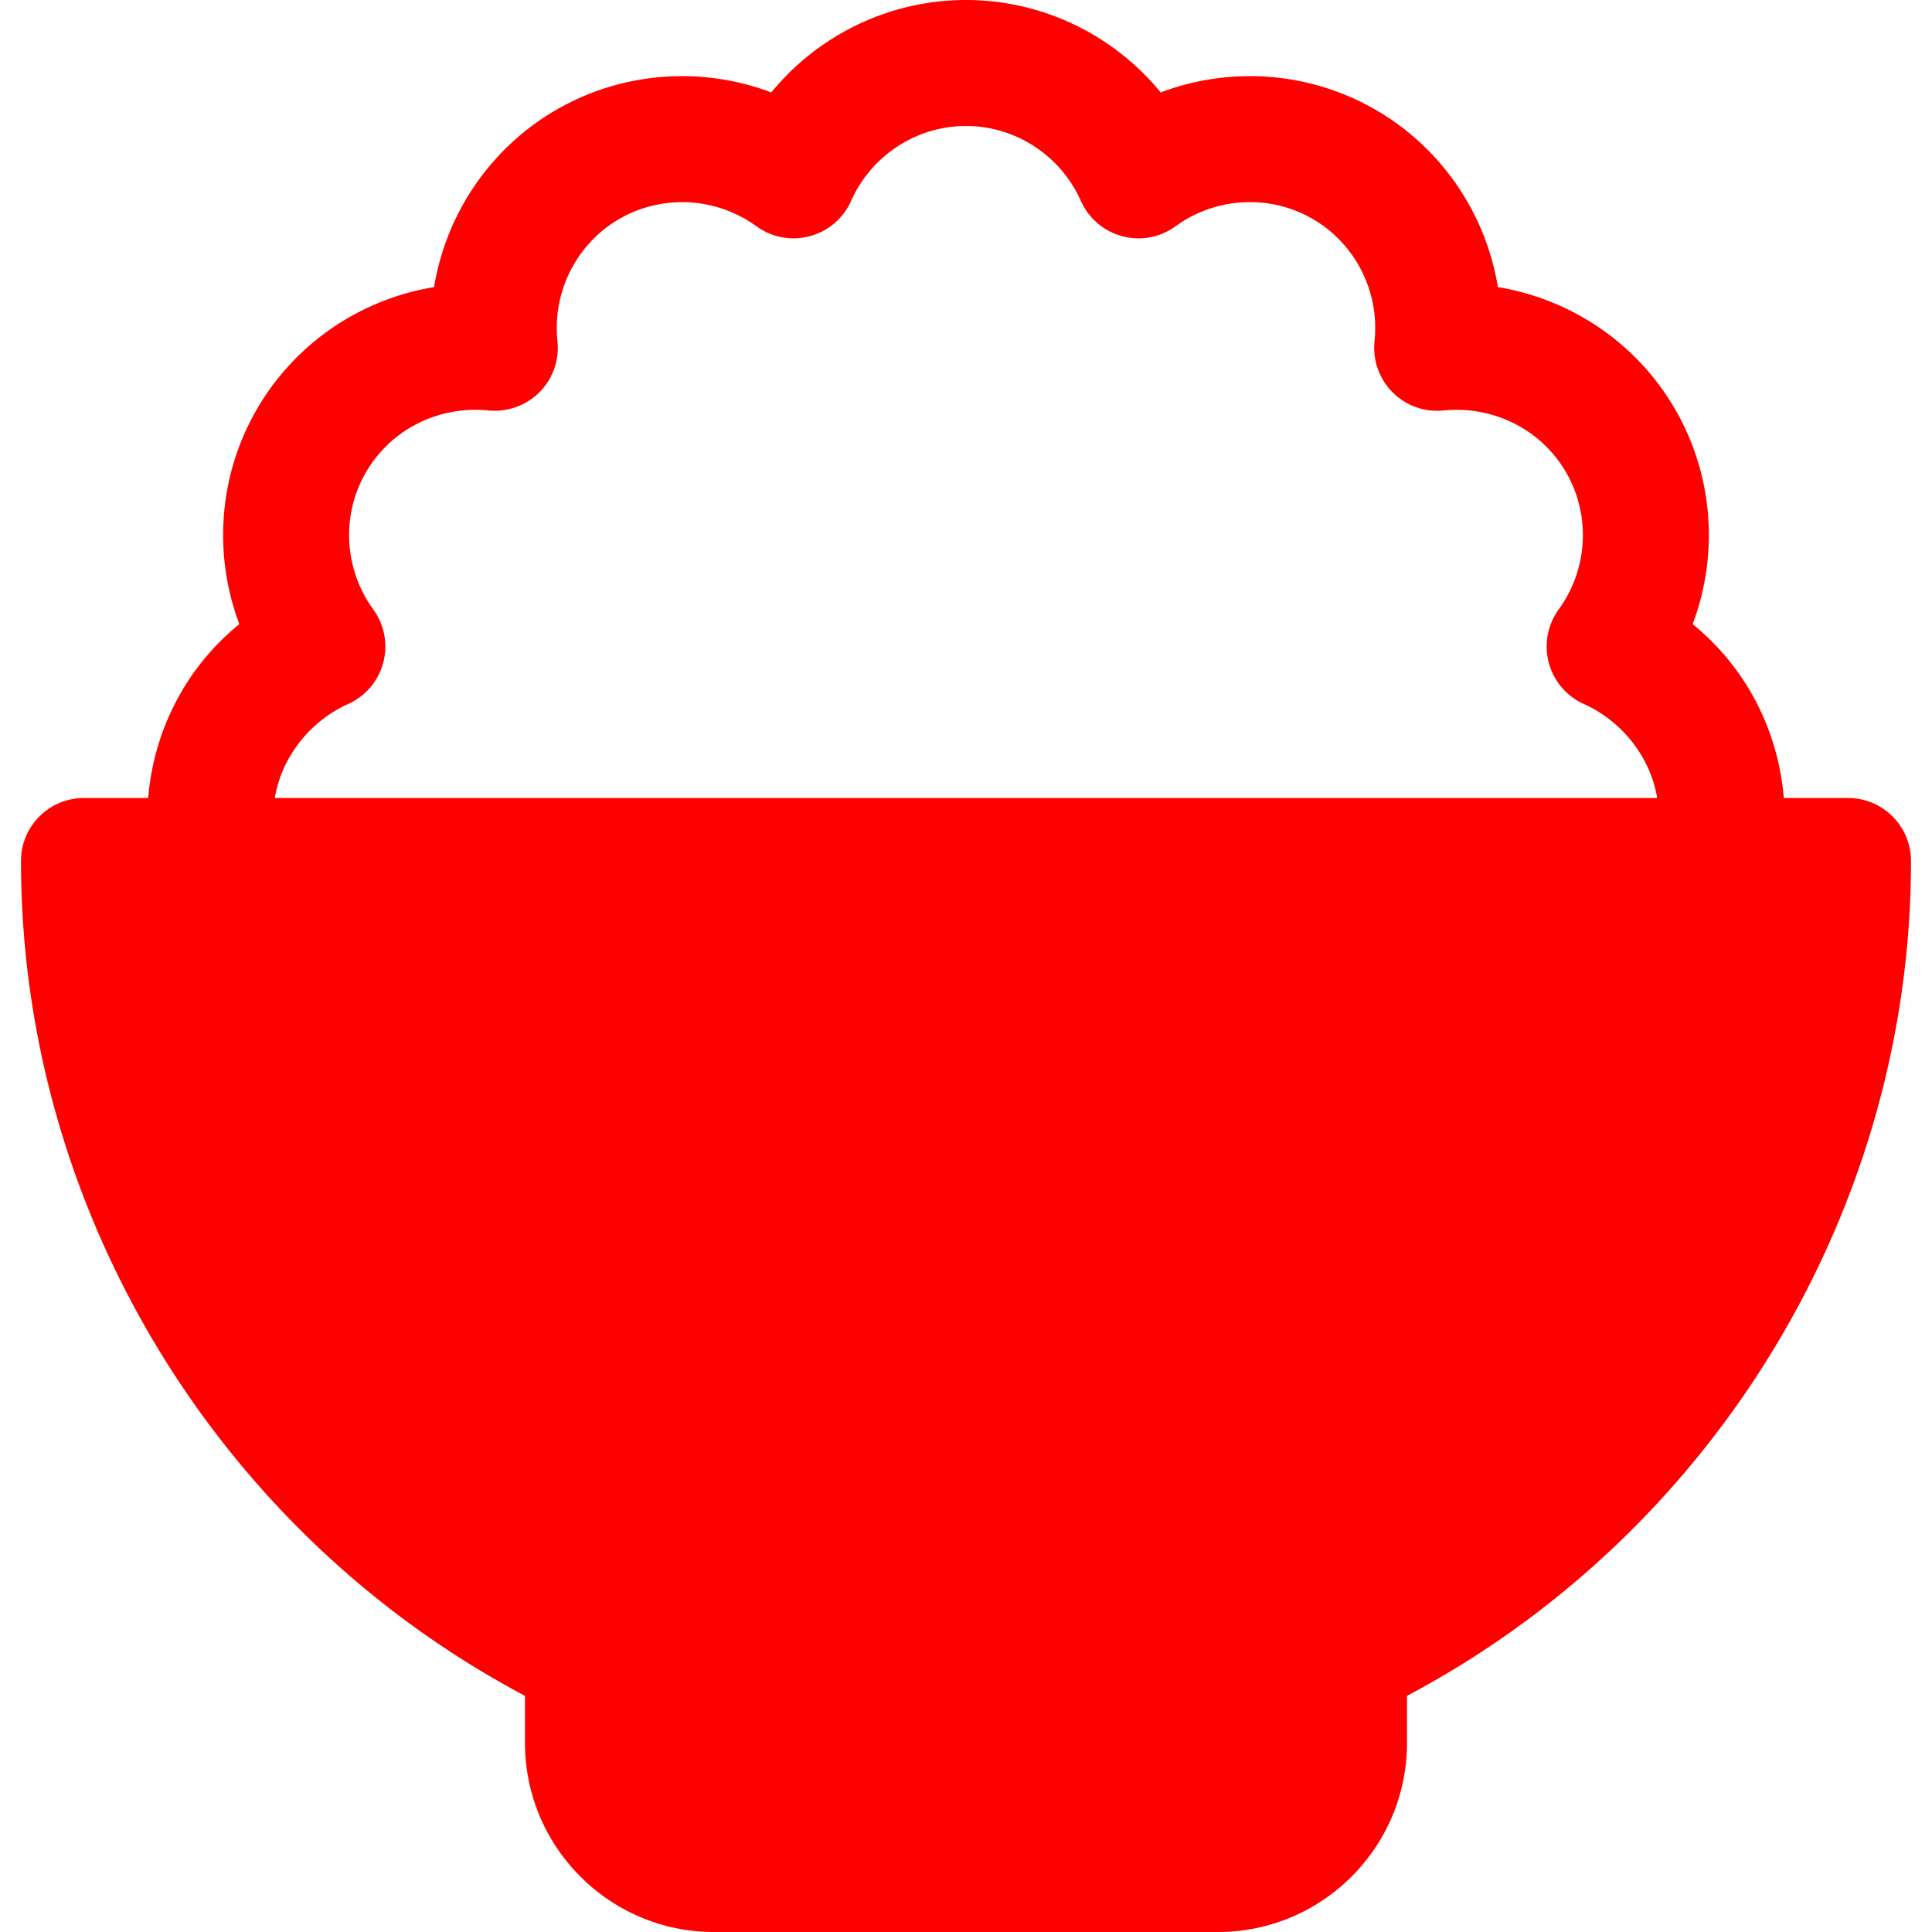 <svg fill="red" height="20" width="20" xmlns="http://www.w3.org/2000/svg" viewBox="0 0 512 512" xml:space="preserve"><path d="M489.739 211.478h-17.008c-1.492-18.064-10.109-34.659-24.161-46.076 6.94-18.44 5.511-39.358-4.609-56.881-10.12-17.538-27.543-29.24-47.005-32.435-3.195-19.462-14.897-36.886-32.435-47.01s-38.472-11.549-56.924-4.581C295.098 9.239 276.25 0 256 0s-39.098 9.239-51.597 24.489c-18.445-6.951-39.392-5.539-56.924 4.587-17.538 10.125-29.244 27.549-32.441 47.01-19.462 3.196-36.885 14.897-47.005 32.435-10.12 17.522-11.549 38.44-4.604 56.881-14.051 11.417-22.67 28.012-24.163 46.076H22.261c-9.223 0-16.696 7.473-16.696 16.696 0 92.392 52.082 178.081 133.565 221.24v12.499c0 27.619 22.468 50.087 50.087 50.087h133.565c27.619 0 50.087-22.468 50.087-50.087v-12.499c81.484-43.158 133.565-128.848 133.565-221.24.001-9.223-7.472-16.696-16.695-16.696m-416.921.001c2.036-11.983 10.457-20.907 19.4-24.892a16.7 16.7 0 0 0 9.332-10.929 16.69 16.69 0 0 0-2.62-14.136c-7.767-10.69-8.544-24.94-1.983-36.304 6.565-11.364 19.223-17.755 32.441-16.441 5.005.479 9.984-1.244 13.544-4.799a16.69 16.69 0 0 0 4.799-13.544c-1.375-13.147 5.077-25.875 16.445-32.441 11.375-6.544 25.62-5.772 36.304 1.983a16.72 16.72 0 0 0 14.13 2.615 16.67 16.67 0 0 0 10.929-9.332c5.38-12.07 17.337-19.869 30.462-19.869s25.076 7.799 30.456 19.87a16.69 16.69 0 0 0 10.929 9.332 16.63 16.63 0 0 0 14.13-2.615c10.68-7.761 24.929-8.549 36.31-1.983 11.364 6.565 17.815 19.294 16.441 32.441a16.69 16.69 0 0 0 4.799 13.544 16.7 16.7 0 0 0 13.544 4.799c13.24-1.305 25.875 5.077 32.441 16.441 6.56 11.364 5.782 25.62-1.983 36.31a16.7 16.7 0 0 0-2.615 14.13 16.7 16.7 0 0 0 9.332 10.929c8.94 3.985 17.361 12.909 19.394 24.891z"/></svg>
